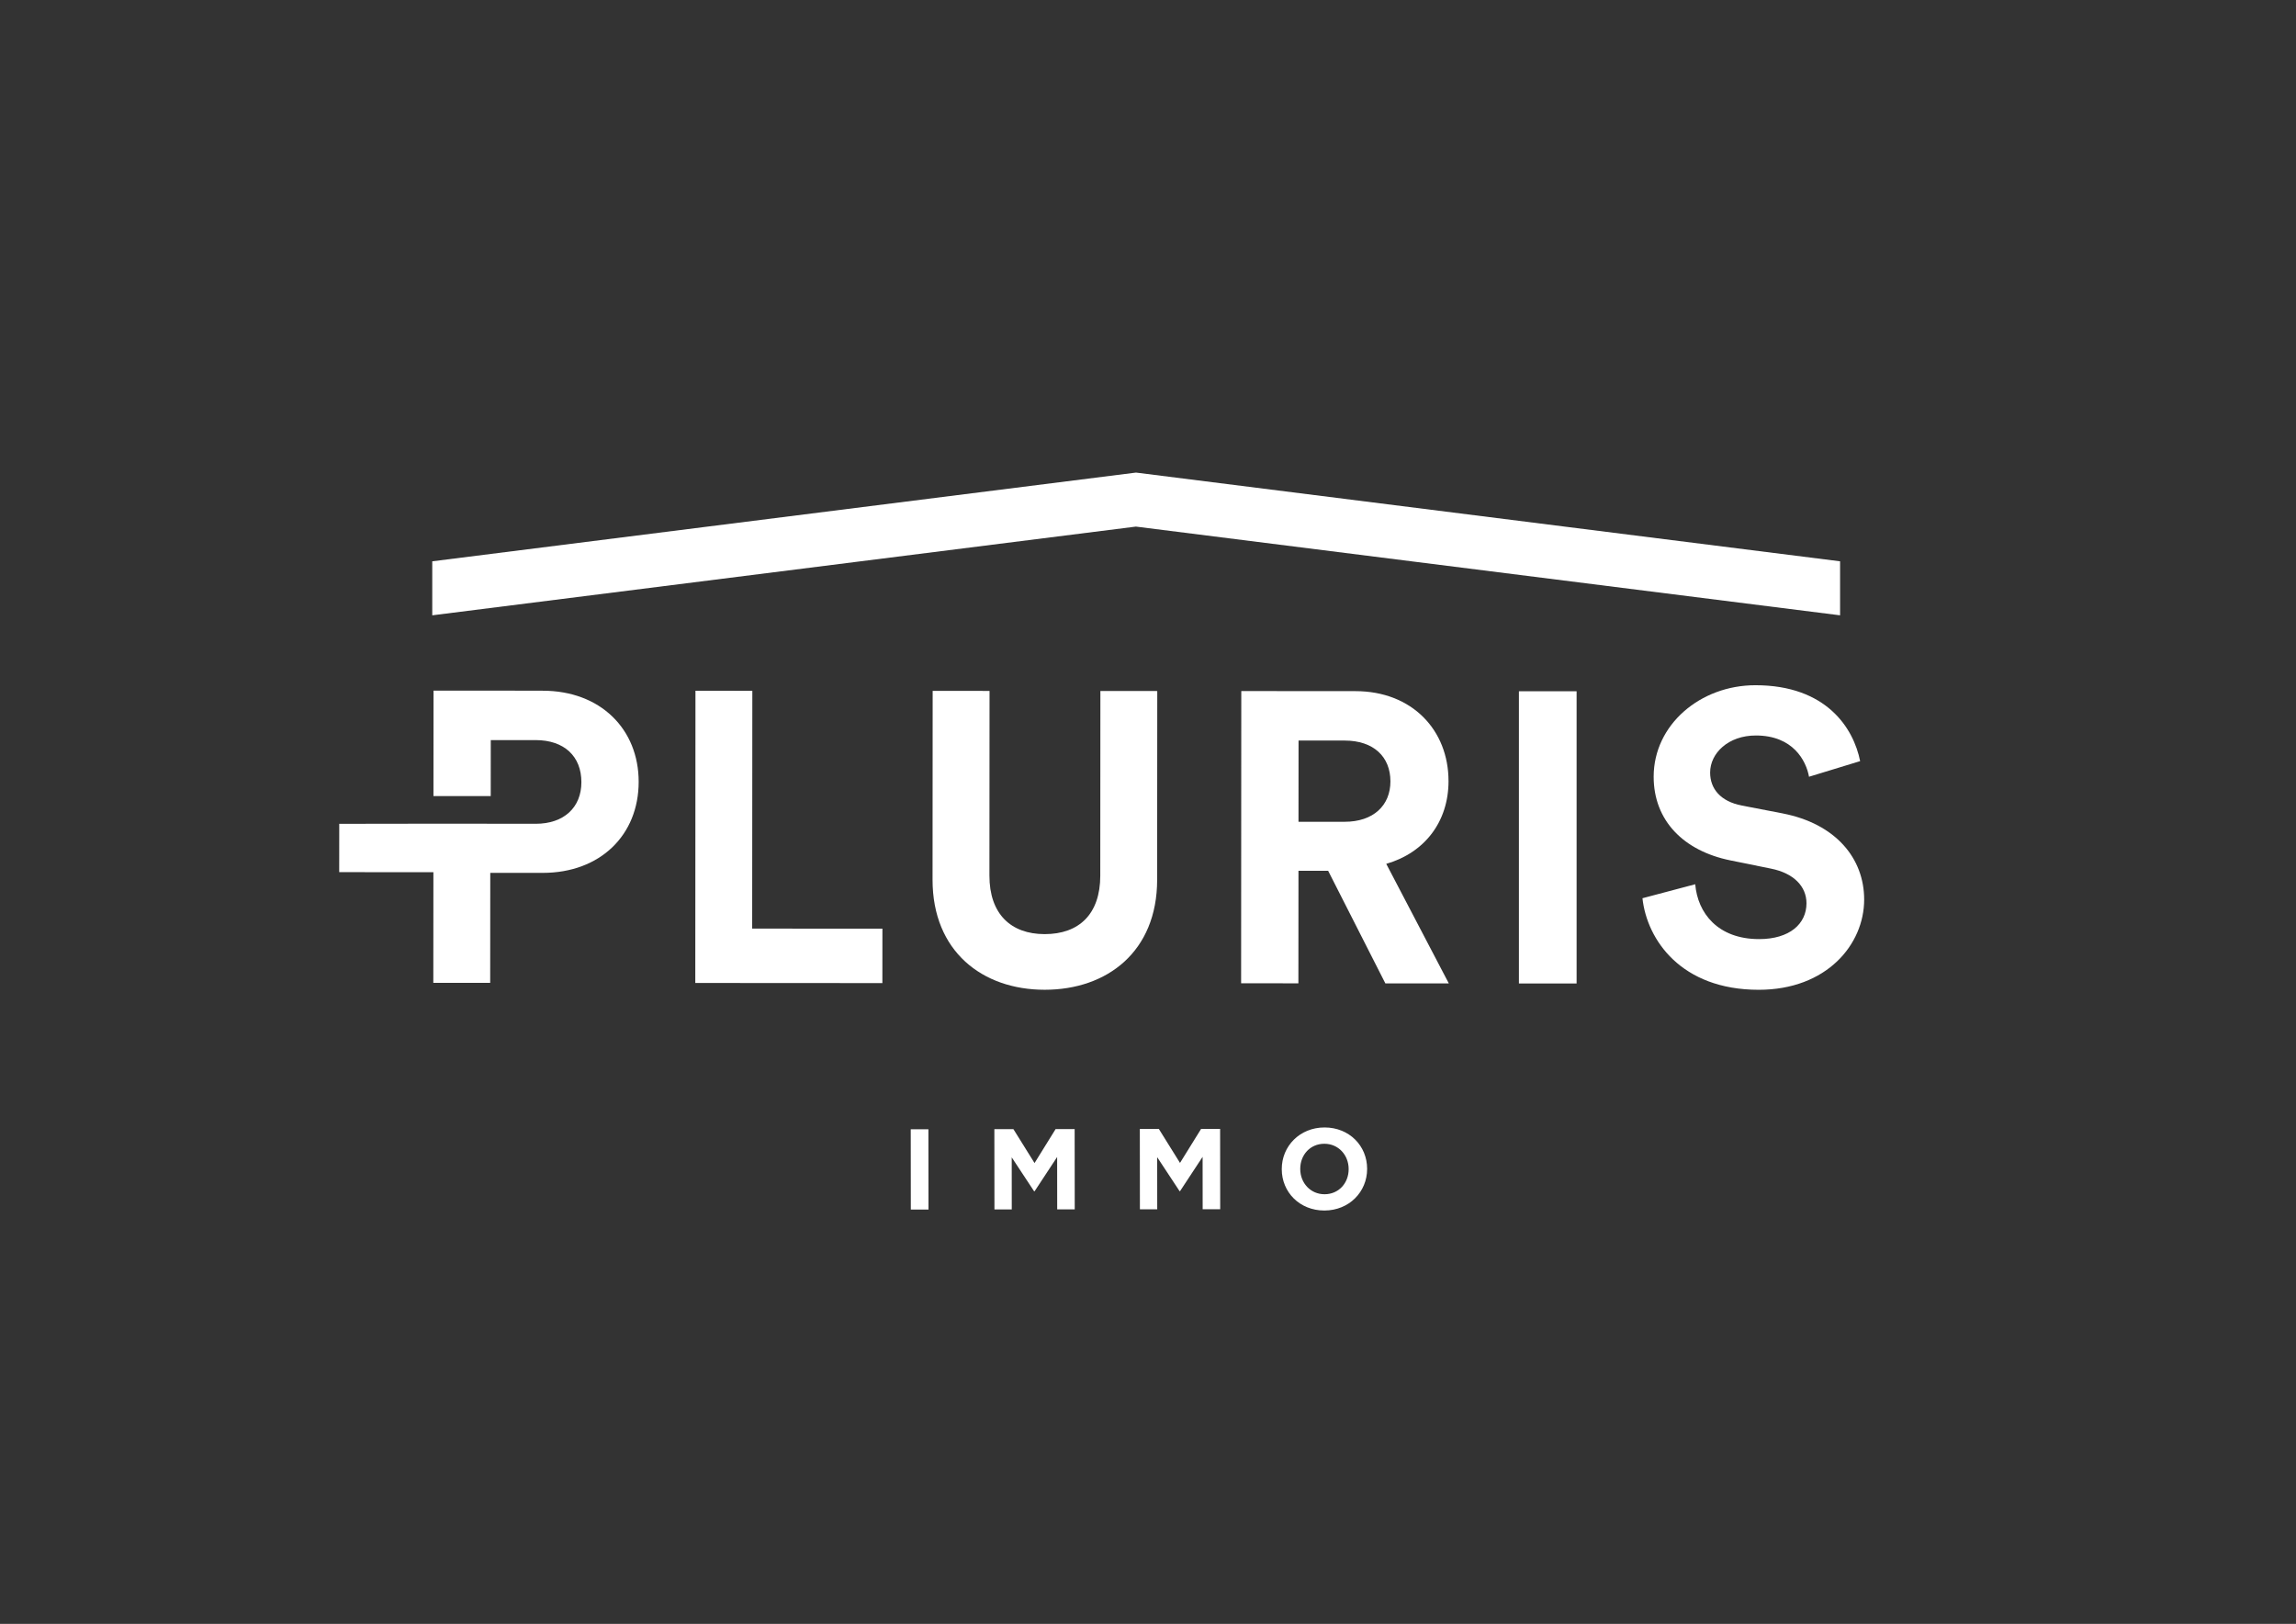 <?xml version="1.0" encoding="UTF-8"?><svg id="a" xmlns="http://www.w3.org/2000/svg" viewBox="0 0 1190.55 841.89"><rect x="0" y="0" width="1190.55" height="841.89" fill="#333333" stroke="none"/><defs><style>.b{fill:#fff;}</style></defs><g><path class="b" d="M472.29,627.08l-.04-41.63h9.16l.04,41.63h-9.16Z"/><path class="b" d="M548.19,627.01l-.03-27.18-11.7,17.79h-.24l-11.61-17.6,.02,27h-8.98l-.04-41.63h9.87l10.96,17.59,10.93-17.62h9.87l.04,41.63h-9.1Z"/><path class="b" d="M623.62,626.94l-.03-27.18-11.7,17.79h-.24l-11.61-17.6,.02,27h-8.98l-.04-41.63h9.87l10.96,17.59,10.93-17.62h9.87l.04,41.63h-9.1Z"/><path class="b" d="M686.73,627.59c-12.85,.01-22.08-9.56-22.09-21.39v-.12c-.01-11.84,9.32-21.54,22.17-21.55,12.85-.01,22.08,9.56,22.09,21.39v.12c.01,11.84-9.32,21.54-22.17,21.55Zm12.59-21.54c0-7.14-5.25-13.08-12.62-13.07-7.38,0-12.48,5.84-12.48,12.98v.12c0,7.14,5.25,13.08,12.62,13.07s12.49-5.84,12.48-12.98v-.12Z"/></g><polygon class="b" points="390.11 358.14 360.62 358.12 360.53 509.62 457.54 509.68 457.56 481.47 390.03 481.43 390.11 358.14"/><path class="b" d="M570.53,453.97c-.01,19.87-10.92,30.34-28.87,30.32-17.52-.01-28.63-10.49-28.61-30.36l.06-95.73-29.49-.02-.06,97.87c-.02,37.18,25.82,57.07,58.09,57.09,32.48,.02,58.35-19.84,58.37-57.02l.06-97.86-29.49-.02-.06,95.73Z"/><path class="b" d="M751.1,404.93c.02-26.28-18.78-46.59-48.26-46.61l-59.19-.04-.09,151.5,29.7,.02,.04-58.33h15.39l29.66,58.36,32.91,.02-32.44-61.99c19.88-5.76,32.28-21.78,32.29-42.93Zm-53.86,21.12h-23.93l.03-42.11h23.93c14.96,.02,23.71,8.36,23.71,21.18,0,12.39-8.77,20.93-23.73,20.93Z"/><rect class="b" x="787.61" y="358.38" width="29.91" height="151.5"/><path class="b" d="M924.35,421.7l-21.15-4.07c-11.11-2.14-16.45-8.77-16.44-17.1,0-10.04,9.41-19.23,23.73-19.22,19.23,.01,26.06,13.05,27.55,21.39l26.5-8.1c-3.41-17.1-17.5-39.33-54.25-39.35-28.63-.02-52.79,20.48-52.81,47.4-.01,22.86,15.58,38.47,39.72,43.4l21.15,4.29c11.75,2.36,18.37,9.2,18.37,17.96,0,10.68-8.77,18.58-24.59,18.57-21.37-.01-31.83-13.48-33.1-28.44l-27.36,7.25c2.34,21.58,20.06,47.45,60.23,47.47,35.26,.02,54.72-23.47,54.73-46.76,.01-21.37-14.72-39.33-42.28-44.68Z"/><path class="b" d="M281.43,358.08l-56.63-.04-.04,54.67,29.7,.02,.02-29.03h23.29c14.75,.02,23.71,8.36,23.7,21.82,0,13.04-8.99,21.58-23.73,21.57l-23.29-.03-29.7-.02-48.84,.07-.02,25.05,48.84,.04-.04,57.35,29.49,.02,.04-57.05,27.14,.02c29.91,.02,49.8-19.63,49.81-47.19,.02-27.35-19.84-47.24-49.76-47.25Z"/><polygon class="b" points="954.14 319.01 589.01 273.01 224.14 319.01 224.14 291.01 589.06 245.01 954.14 291.01 954.14 319.01"/></svg>